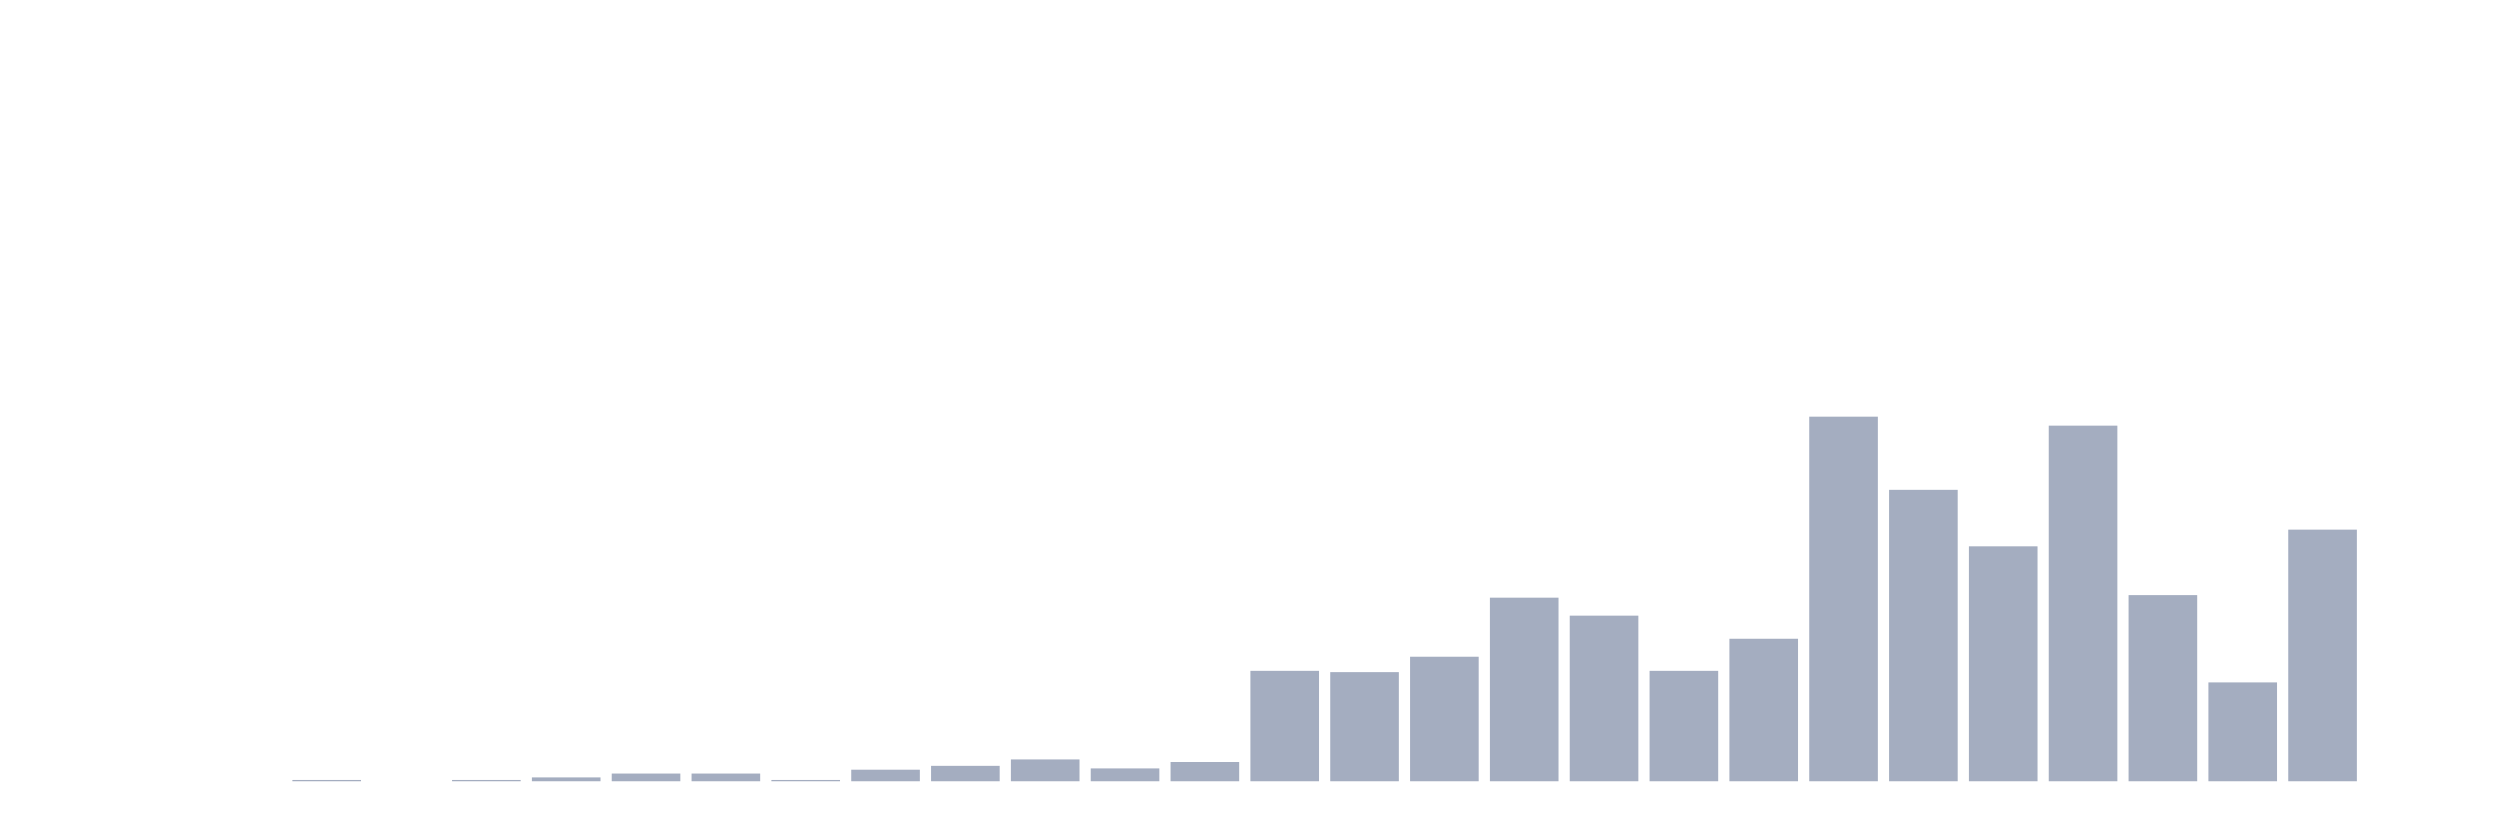 <svg xmlns="http://www.w3.org/2000/svg" viewBox="0 0 480 160"><g transform="translate(10,10)"><rect class="bar" x="0.153" width="13.175" y="140" height="0" fill="rgb(164,173,192)"></rect><rect class="bar" x="15.482" width="13.175" y="140" height="0" fill="rgb(164,173,192)"></rect><rect class="bar" x="30.81" width="13.175" y="140" height="0" fill="rgb(164,173,192)"></rect><rect class="bar" x="46.138" width="13.175" y="139.754" height="0.246" fill="rgb(164,173,192)"></rect><rect class="bar" x="61.466" width="13.175" y="140" height="0" fill="rgb(164,173,192)"></rect><rect class="bar" x="76.794" width="13.175" y="139.754" height="0.246" fill="rgb(164,173,192)"></rect><rect class="bar" x="92.123" width="13.175" y="139.261" height="0.739" fill="rgb(164,173,192)"></rect><rect class="bar" x="107.451" width="13.175" y="138.521" height="1.479" fill="rgb(164,173,192)"></rect><rect class="bar" x="122.779" width="13.175" y="138.521" height="1.479" fill="rgb(164,173,192)"></rect><rect class="bar" x="138.107" width="13.175" y="139.754" height="0.246" fill="rgb(164,173,192)"></rect><rect class="bar" x="153.436" width="13.175" y="137.782" height="2.218" fill="rgb(164,173,192)"></rect><rect class="bar" x="168.764" width="13.175" y="137.042" height="2.958" fill="rgb(164,173,192)"></rect><rect class="bar" x="184.092" width="13.175" y="135.81" height="4.19" fill="rgb(164,173,192)"></rect><rect class="bar" x="199.42" width="13.175" y="137.535" height="2.465" fill="rgb(164,173,192)"></rect><rect class="bar" x="214.748" width="13.175" y="136.303" height="3.697" fill="rgb(164,173,192)"></rect><rect class="bar" x="230.077" width="13.175" y="118.803" height="21.197" fill="rgb(164,173,192)"></rect><rect class="bar" x="245.405" width="13.175" y="119.049" height="20.951" fill="rgb(164,173,192)"></rect><rect class="bar" x="260.733" width="13.175" y="116.092" height="23.908" fill="rgb(164,173,192)"></rect><rect class="bar" x="276.061" width="13.175" y="104.754" height="35.246" fill="rgb(164,173,192)"></rect><rect class="bar" x="291.39" width="13.175" y="108.204" height="31.796" fill="rgb(164,173,192)"></rect><rect class="bar" x="306.718" width="13.175" y="118.803" height="21.197" fill="rgb(164,173,192)"></rect><rect class="bar" x="322.046" width="13.175" y="112.641" height="27.359" fill="rgb(164,173,192)"></rect><rect class="bar" x="337.374" width="13.175" y="70" height="70" fill="rgb(164,173,192)"></rect><rect class="bar" x="352.702" width="13.175" y="84.049" height="55.951" fill="rgb(164,173,192)"></rect><rect class="bar" x="368.031" width="13.175" y="94.894" height="45.106" fill="rgb(164,173,192)"></rect><rect class="bar" x="383.359" width="13.175" y="71.725" height="68.275" fill="rgb(164,173,192)"></rect><rect class="bar" x="398.687" width="13.175" y="104.261" height="35.739" fill="rgb(164,173,192)"></rect><rect class="bar" x="414.015" width="13.175" y="121.021" height="18.979" fill="rgb(164,173,192)"></rect><rect class="bar" x="429.344" width="13.175" y="91.69" height="48.31" fill="rgb(164,173,192)"></rect><rect class="bar" x="444.672" width="13.175" y="140" height="0" fill="rgb(164,173,192)"></rect></g></svg>